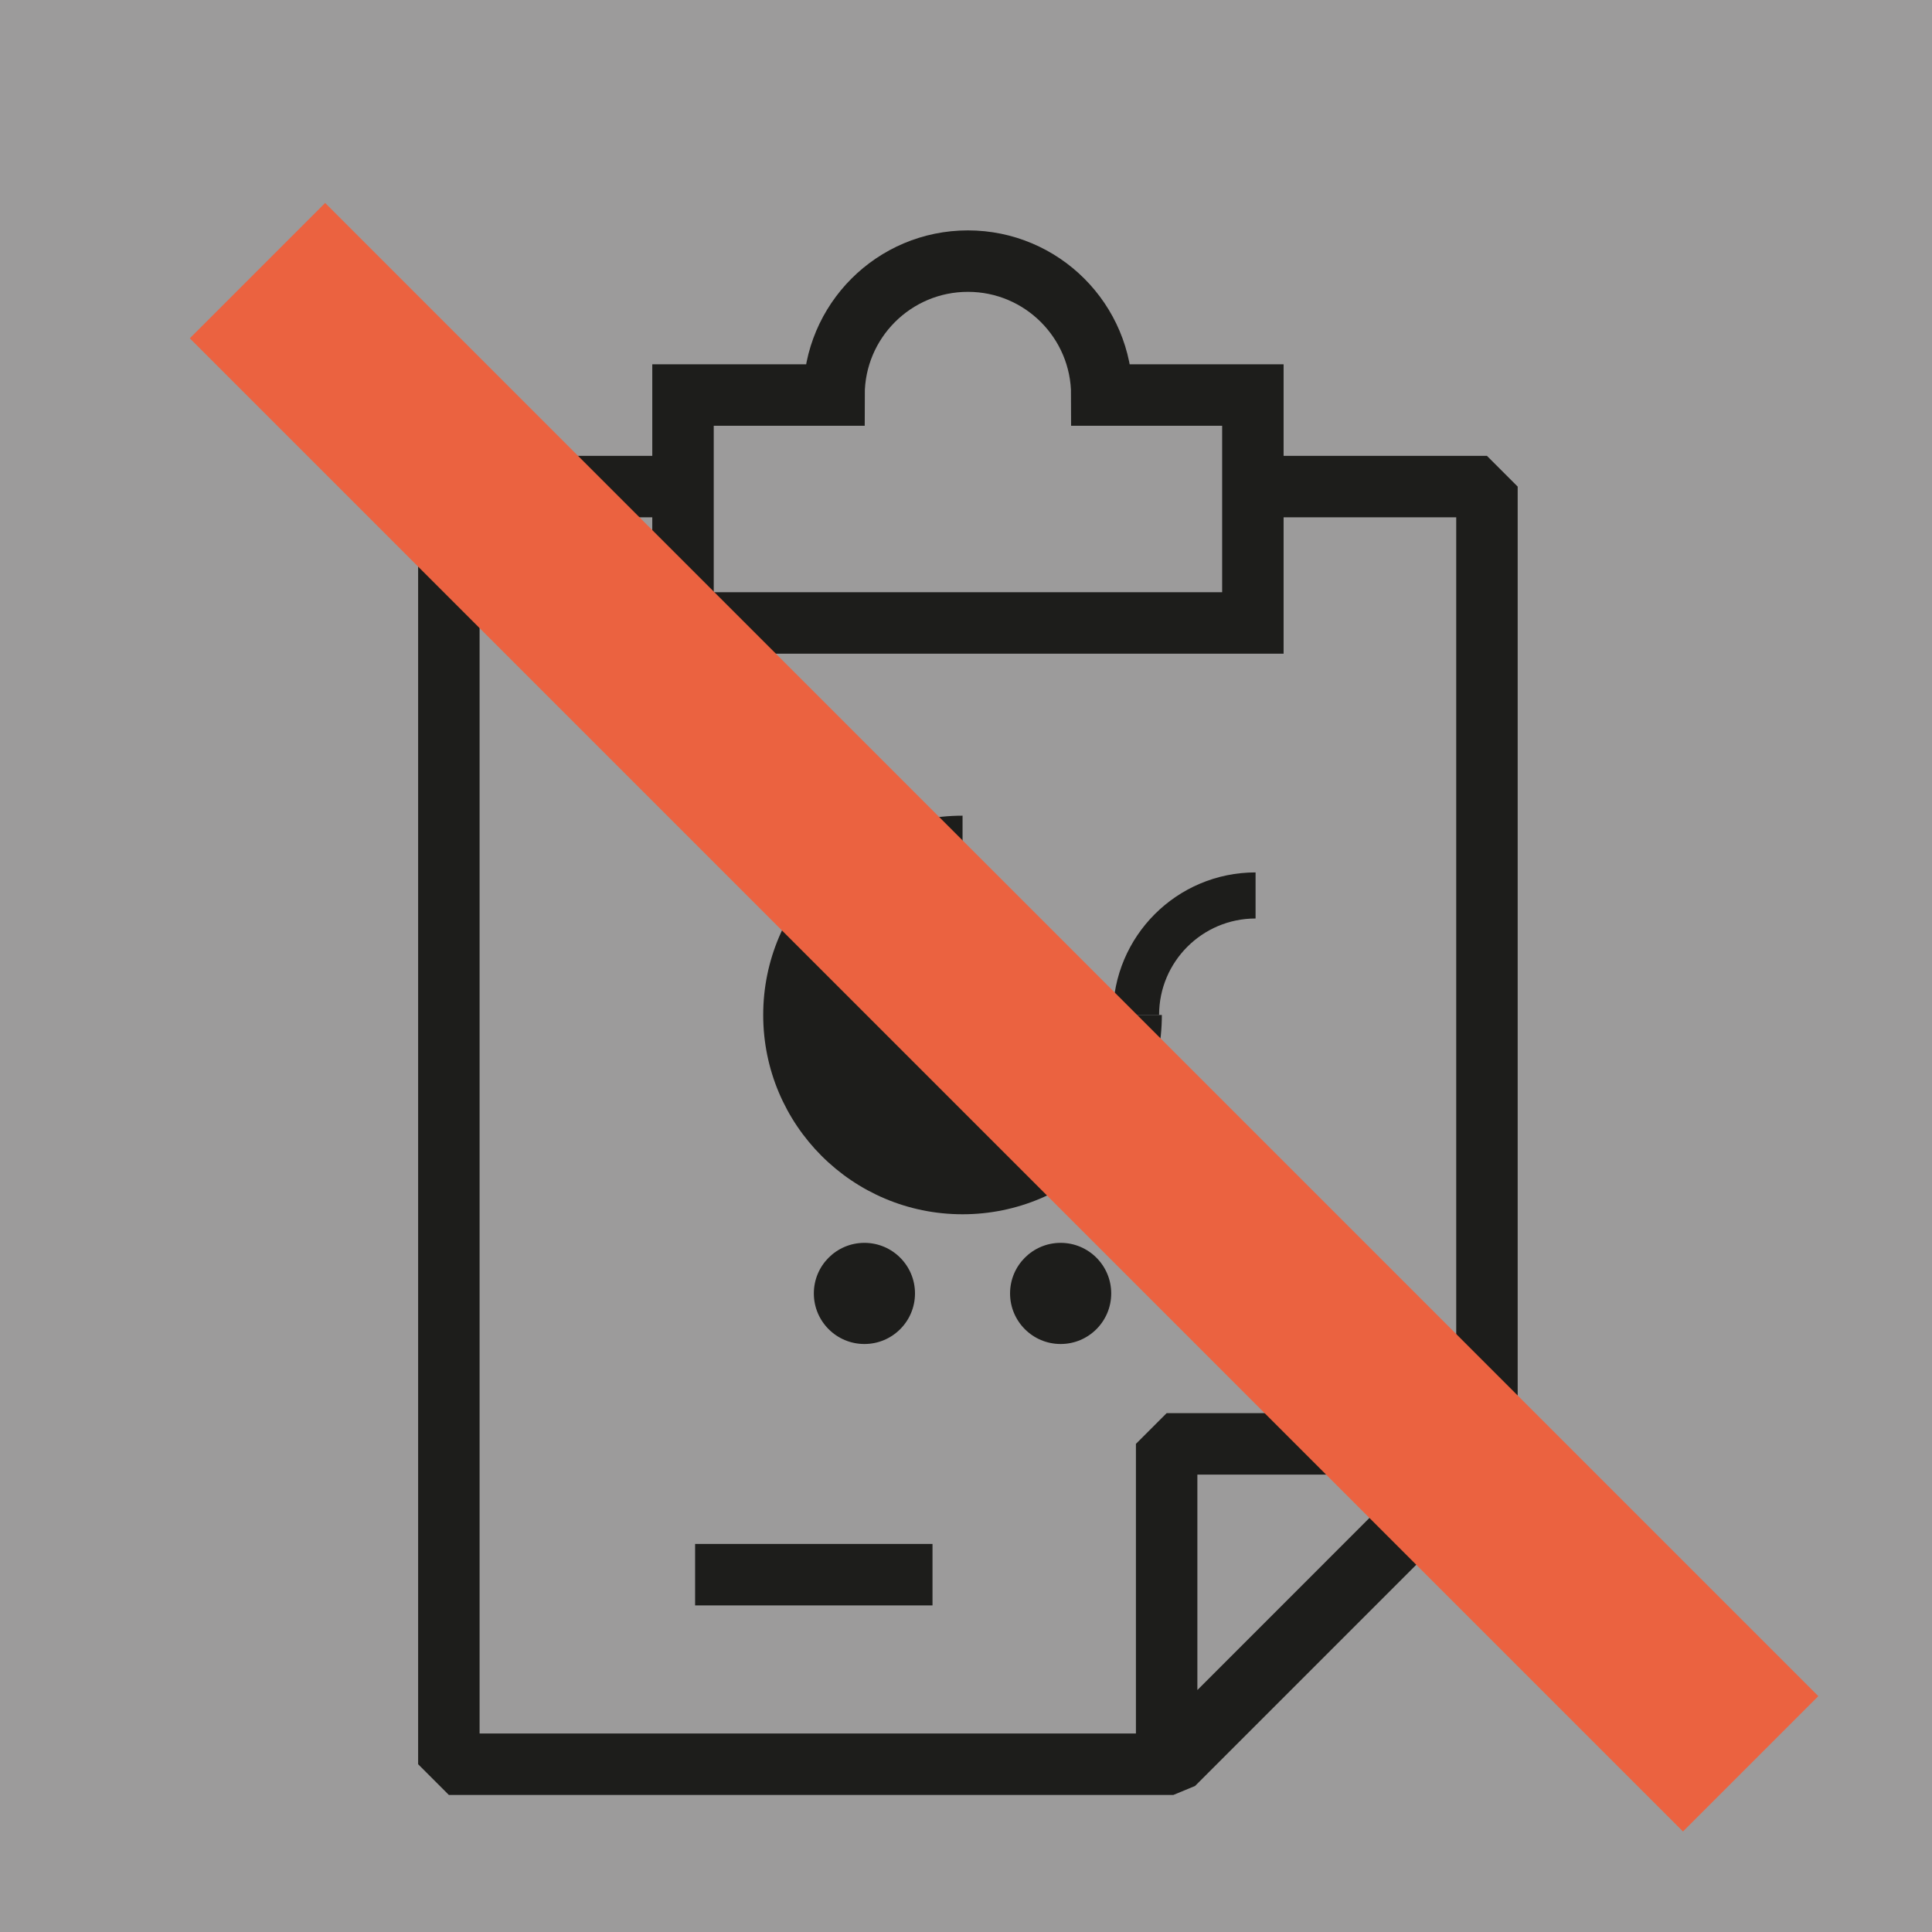 <?xml version="1.0" encoding="UTF-8" standalone="no"?>
<!-- Generator: Adobe Illustrator 17.0.0, SVG Export Plug-In . SVG Version: 6.00 Build 0)  -->

<svg
   xmlns:dc="http://purl.org/dc/elements/1.1/"
   xmlns:cc="http://creativecommons.org/ns#"
   xmlns:rdf="http://www.w3.org/1999/02/22-rdf-syntax-ns#"
   xmlns:svg="http://www.w3.org/2000/svg"
   xmlns="http://www.w3.org/2000/svg"
   xmlns:sodipodi="http://sodipodi.sourceforge.net/DTD/sodipodi-0.dtd"
   xmlns:inkscape="http://www.inkscape.org/namespaces/inkscape"
   version="1.1"
   id="Capa_1"
   x="0px"
   y="0px"
   width="31.438"
   height="31.438"
   viewBox="0 0 31.438 31.438"
   enable-background="new 0 0 1280 800"
   xml:space="preserve"
   sodipodi:docname="07.svg"
   inkscape:version="0.92.2 (5c3e80d, 2017-08-06)"><defs
     id="defs1895" /><sodipodi:namedview
     pagecolor="#ffffff"
     bordercolor="#666666"
     borderopacity="1"
     objecttolerance="10"
     gridtolerance="10"
     guidetolerance="10"
     inkscape:pageopacity="0"
     inkscape:pageshadow="2"
     inkscape:window-width="1366"
     inkscape:window-height="720"
     id="namedview1893"
     showgrid="false"
     fit-margin-top="0"
     fit-margin-left="0"
     fit-margin-right="0"
     fit-margin-bottom="0"
     inkscape:zoom="1.18"
     inkscape:cx="37.799424"
     inkscape:cy="81.414628"
     inkscape:window-x="0"
     inkscape:window-y="26"
     inkscape:window-maximized="1"
     inkscape:current-layer="Capa_1" /><g
     id="g1736"
     transform="translate(-609.077,-272.234)"><rect
       x="609.077"
       y="272.234"
       width="31.438"
       height="31.438"
       id="rect1716"
       style="fill:#9c9b9b" /><polygon
       stroke-miterlimit="10"
       points="616.381,280.152 616.381,300.942 628.17,300.942 633.273,295.839 633.273,280.152 "
       id="polygon1718"
       style="fill:none;stroke:#1d1d1b;stroke-linejoin:bevel;stroke-miterlimit:10" /><polygon
       stroke-miterlimit="10"
       points="628.061,295.729 628.061,300.942 633.273,295.729 "
       id="polygon1720"
       style="fill:none;stroke:#1d1d1b;stroke-linejoin:bevel;stroke-miterlimit:10" /><path
       stroke-miterlimit="10"
       d="m 627.006,278.662 c 0,-1.204 -0.976,-2.179 -2.179,-2.179 -1.204,0 -2.179,0.976 -2.179,2.179 h -2.457 v 3.709 h 9.273 v -3.709 z"
       id="path1722"
       inkscape:connector-curvature="0"
       style="fill:#9c9b9b;stroke:#1d1d1b;stroke-miterlimit:10" /><line
       stroke-miterlimit="10"
       x1="620.388"
       y1="297.858"
       x2="624.251"
       y2="297.858"
       id="line1724"
       style="fill:none;stroke:#1d1d1b;stroke-linejoin:bevel;stroke-miterlimit:10" /><circle
       cx="623.143"
       cy="293.281"
       r="0.823"
       id="circle1726"
       style="fill:#1d1d1b" /><circle
       cx="626.336"
       cy="293.281"
       r="0.823"
       id="circle1728"
       style="fill:#1d1d1b" /><path
       d="m 624.74,285.507 c -1.791,0 -3.244,1.452 -3.244,3.243 0,1.791 1.452,3.243 3.244,3.243 1.791,0 3.243,-1.452 3.243,-3.243 h -3.243 z"
       id="path1730"
       inkscape:connector-curvature="0"
       style="fill:#1d1d1b" /><path
       stroke-miterlimit="10"
       d="m 627.563,288.75 c 0,-1.074 0.871,-1.945 1.945,-1.945"
       id="path1732"
       inkscape:connector-curvature="0"
       style="fill:none;stroke:#1d1d1b;stroke-width:0.75;stroke-linejoin:bevel;stroke-miterlimit:10" /><rect
       x="623.956"
       y="271.567"
       transform="matrix(0.707,-0.707,0.707,0.707,-20.969,526.878)"
       width="3.115"
       height="34.367"
       id="rect1734"
       style="fill:#eb6240" /></g></svg>